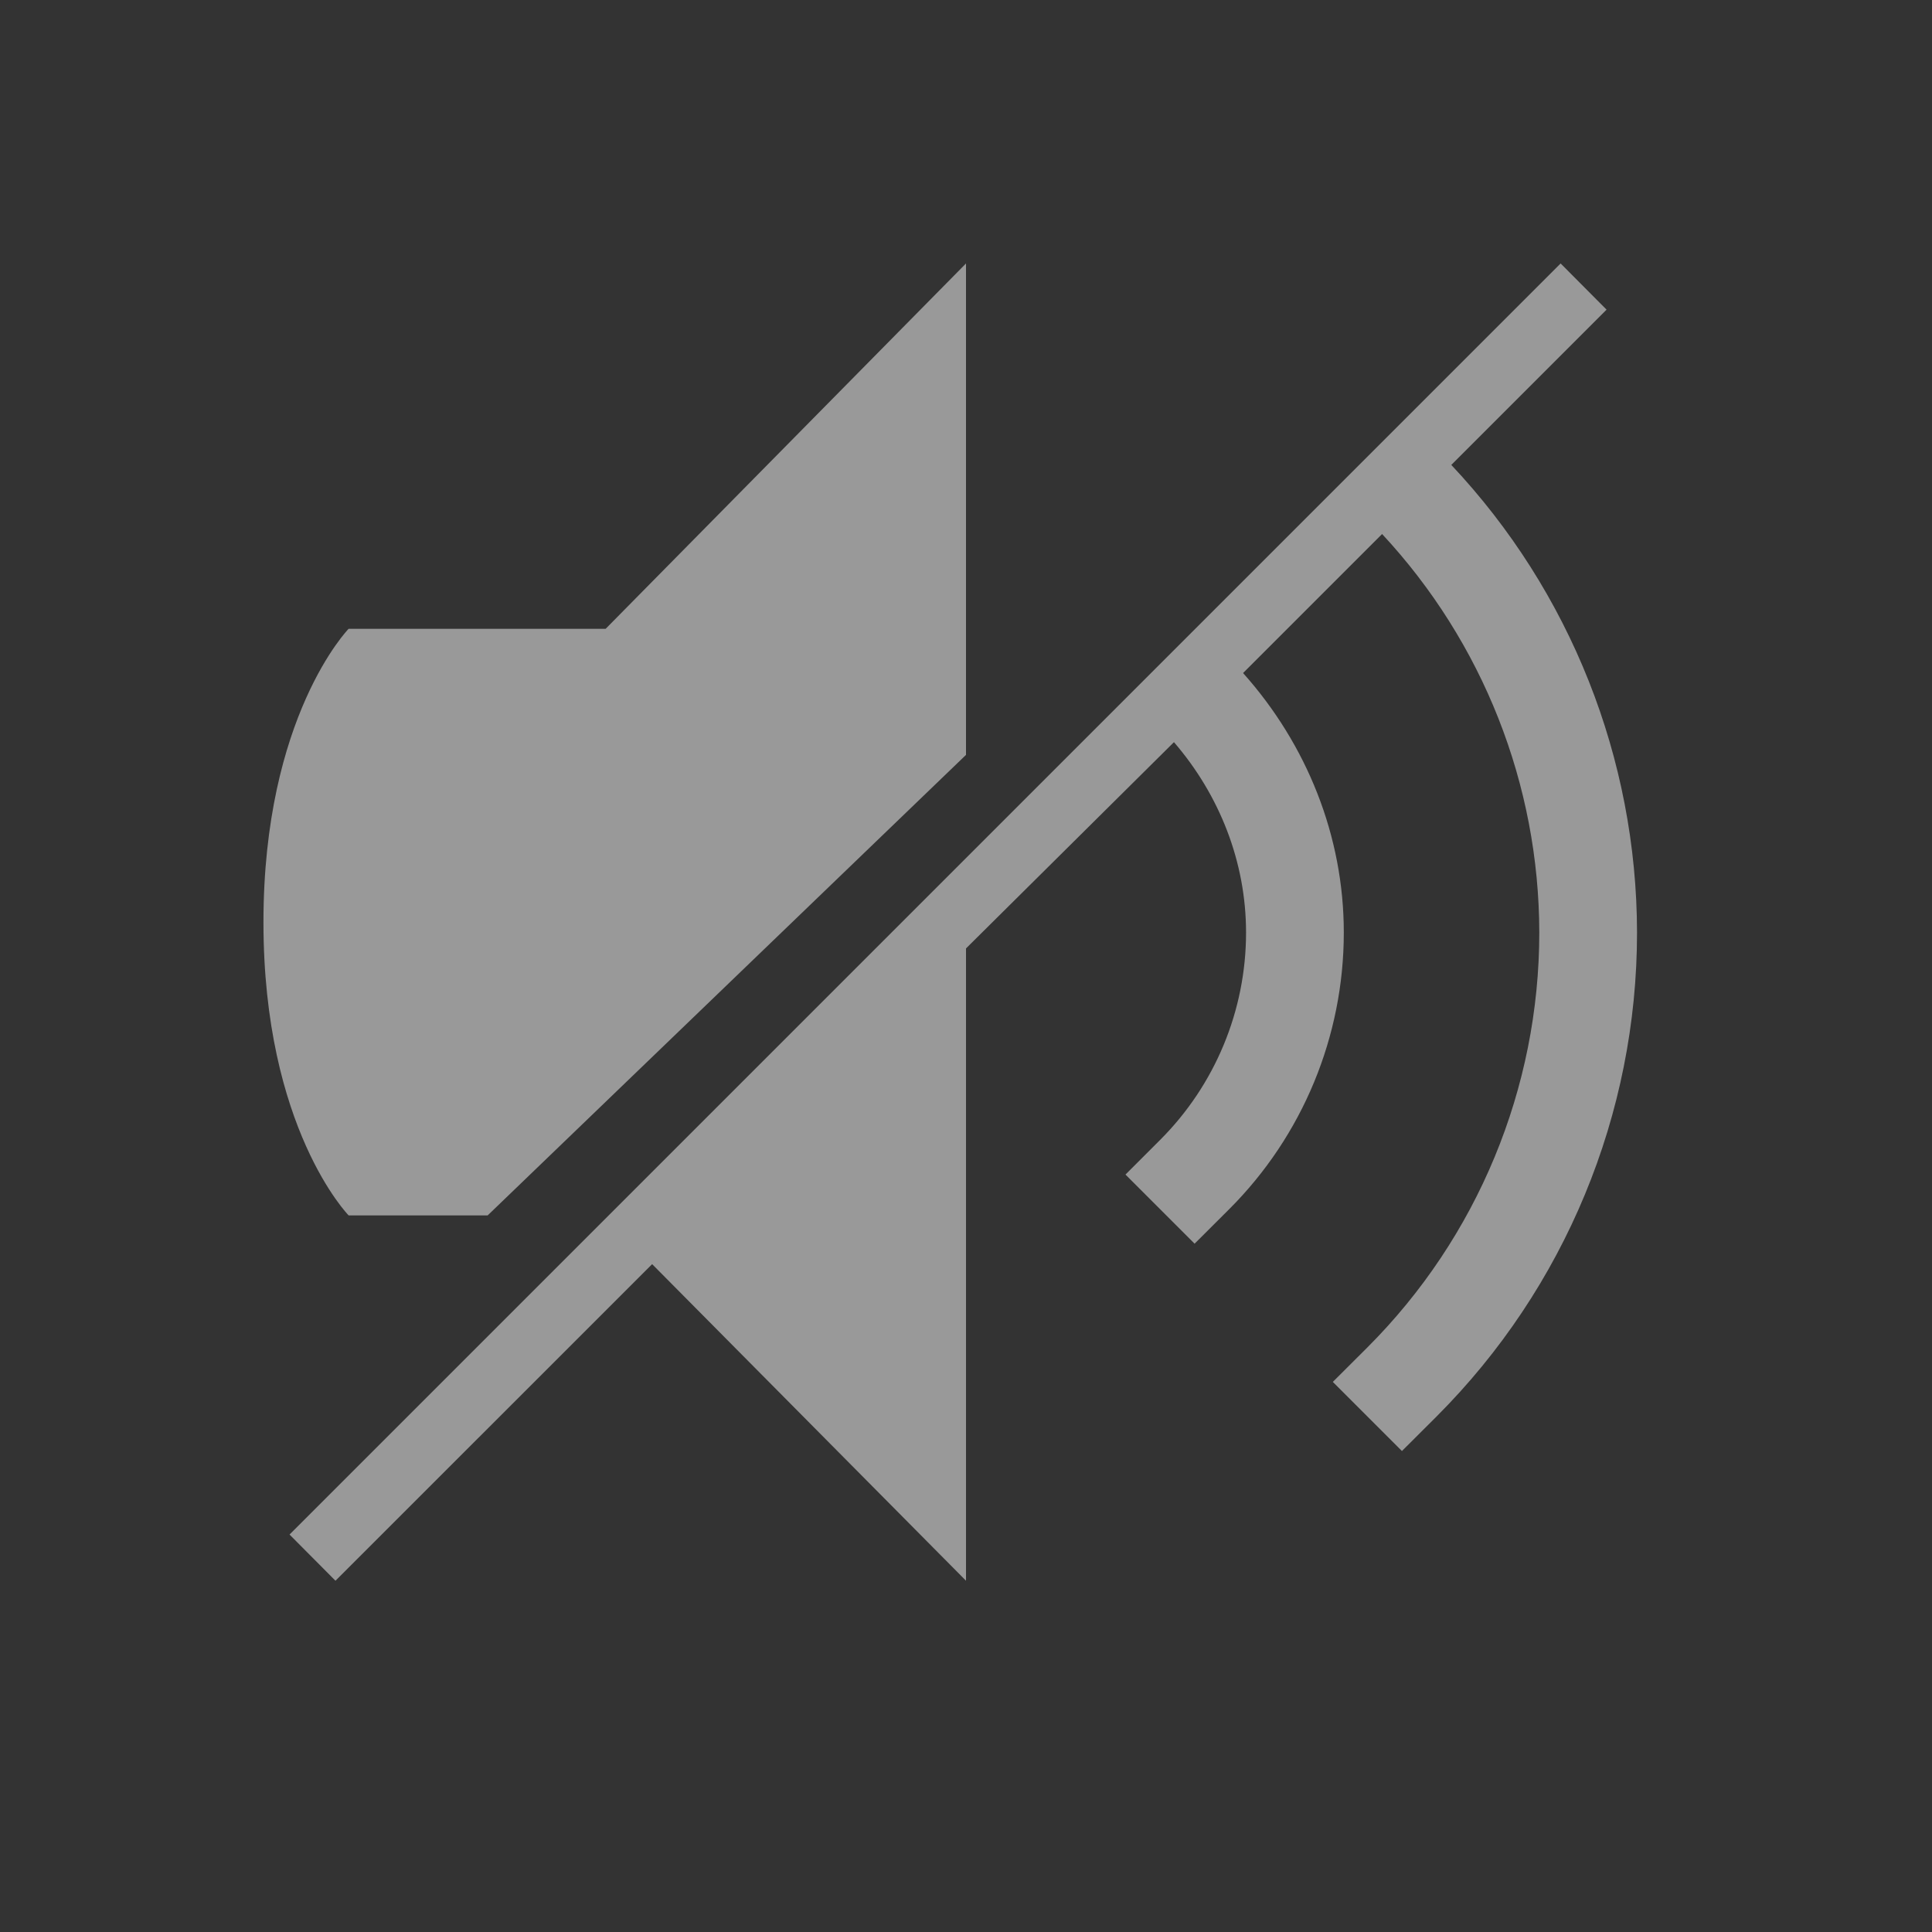 <svg version="1.1" viewBox="0 0 22 22" xmlns="http://www.w3.org/2000/svg">
 <rect x="0" y="0" width="22" height="22" fill="#333333" stroke="none"/>
 <path d="m17.771 3-14.474 14.474 0.523 0.526 3.606-3.605 3.574 3.605v-7.2l2.368-2.349c0.52 0.603 0.821 1.366 0.821 2.168 0 0.886-0.352 1.736-0.98 2.363l-0.393 0.393 0.787 0.787 0.394-0.393c0.836-0.835 1.305-1.968 1.305-3.15 0-1.097-0.42-2.141-1.147-2.955l1.583-1.583c1.148 1.233 1.788 2.854 1.79 4.538 3.9e-5 1.772-0.704 3.471-1.957 4.724l-0.394 0.393 0.787 0.787 0.394-0.393c1.462-1.462 2.283-3.444 2.283-5.511-0.003-1.98-0.759-3.884-2.115-5.325l1.768-1.768zm-6.771 0-4.103 4.16h-2.927s-0.97 0.995-0.97 3.342c0 2.347 0.97 3.338 0.97 3.338h1.583l5.447-5.244z" fill="#fff" opacity=".5" stroke-width="1.113"/>
</svg>
